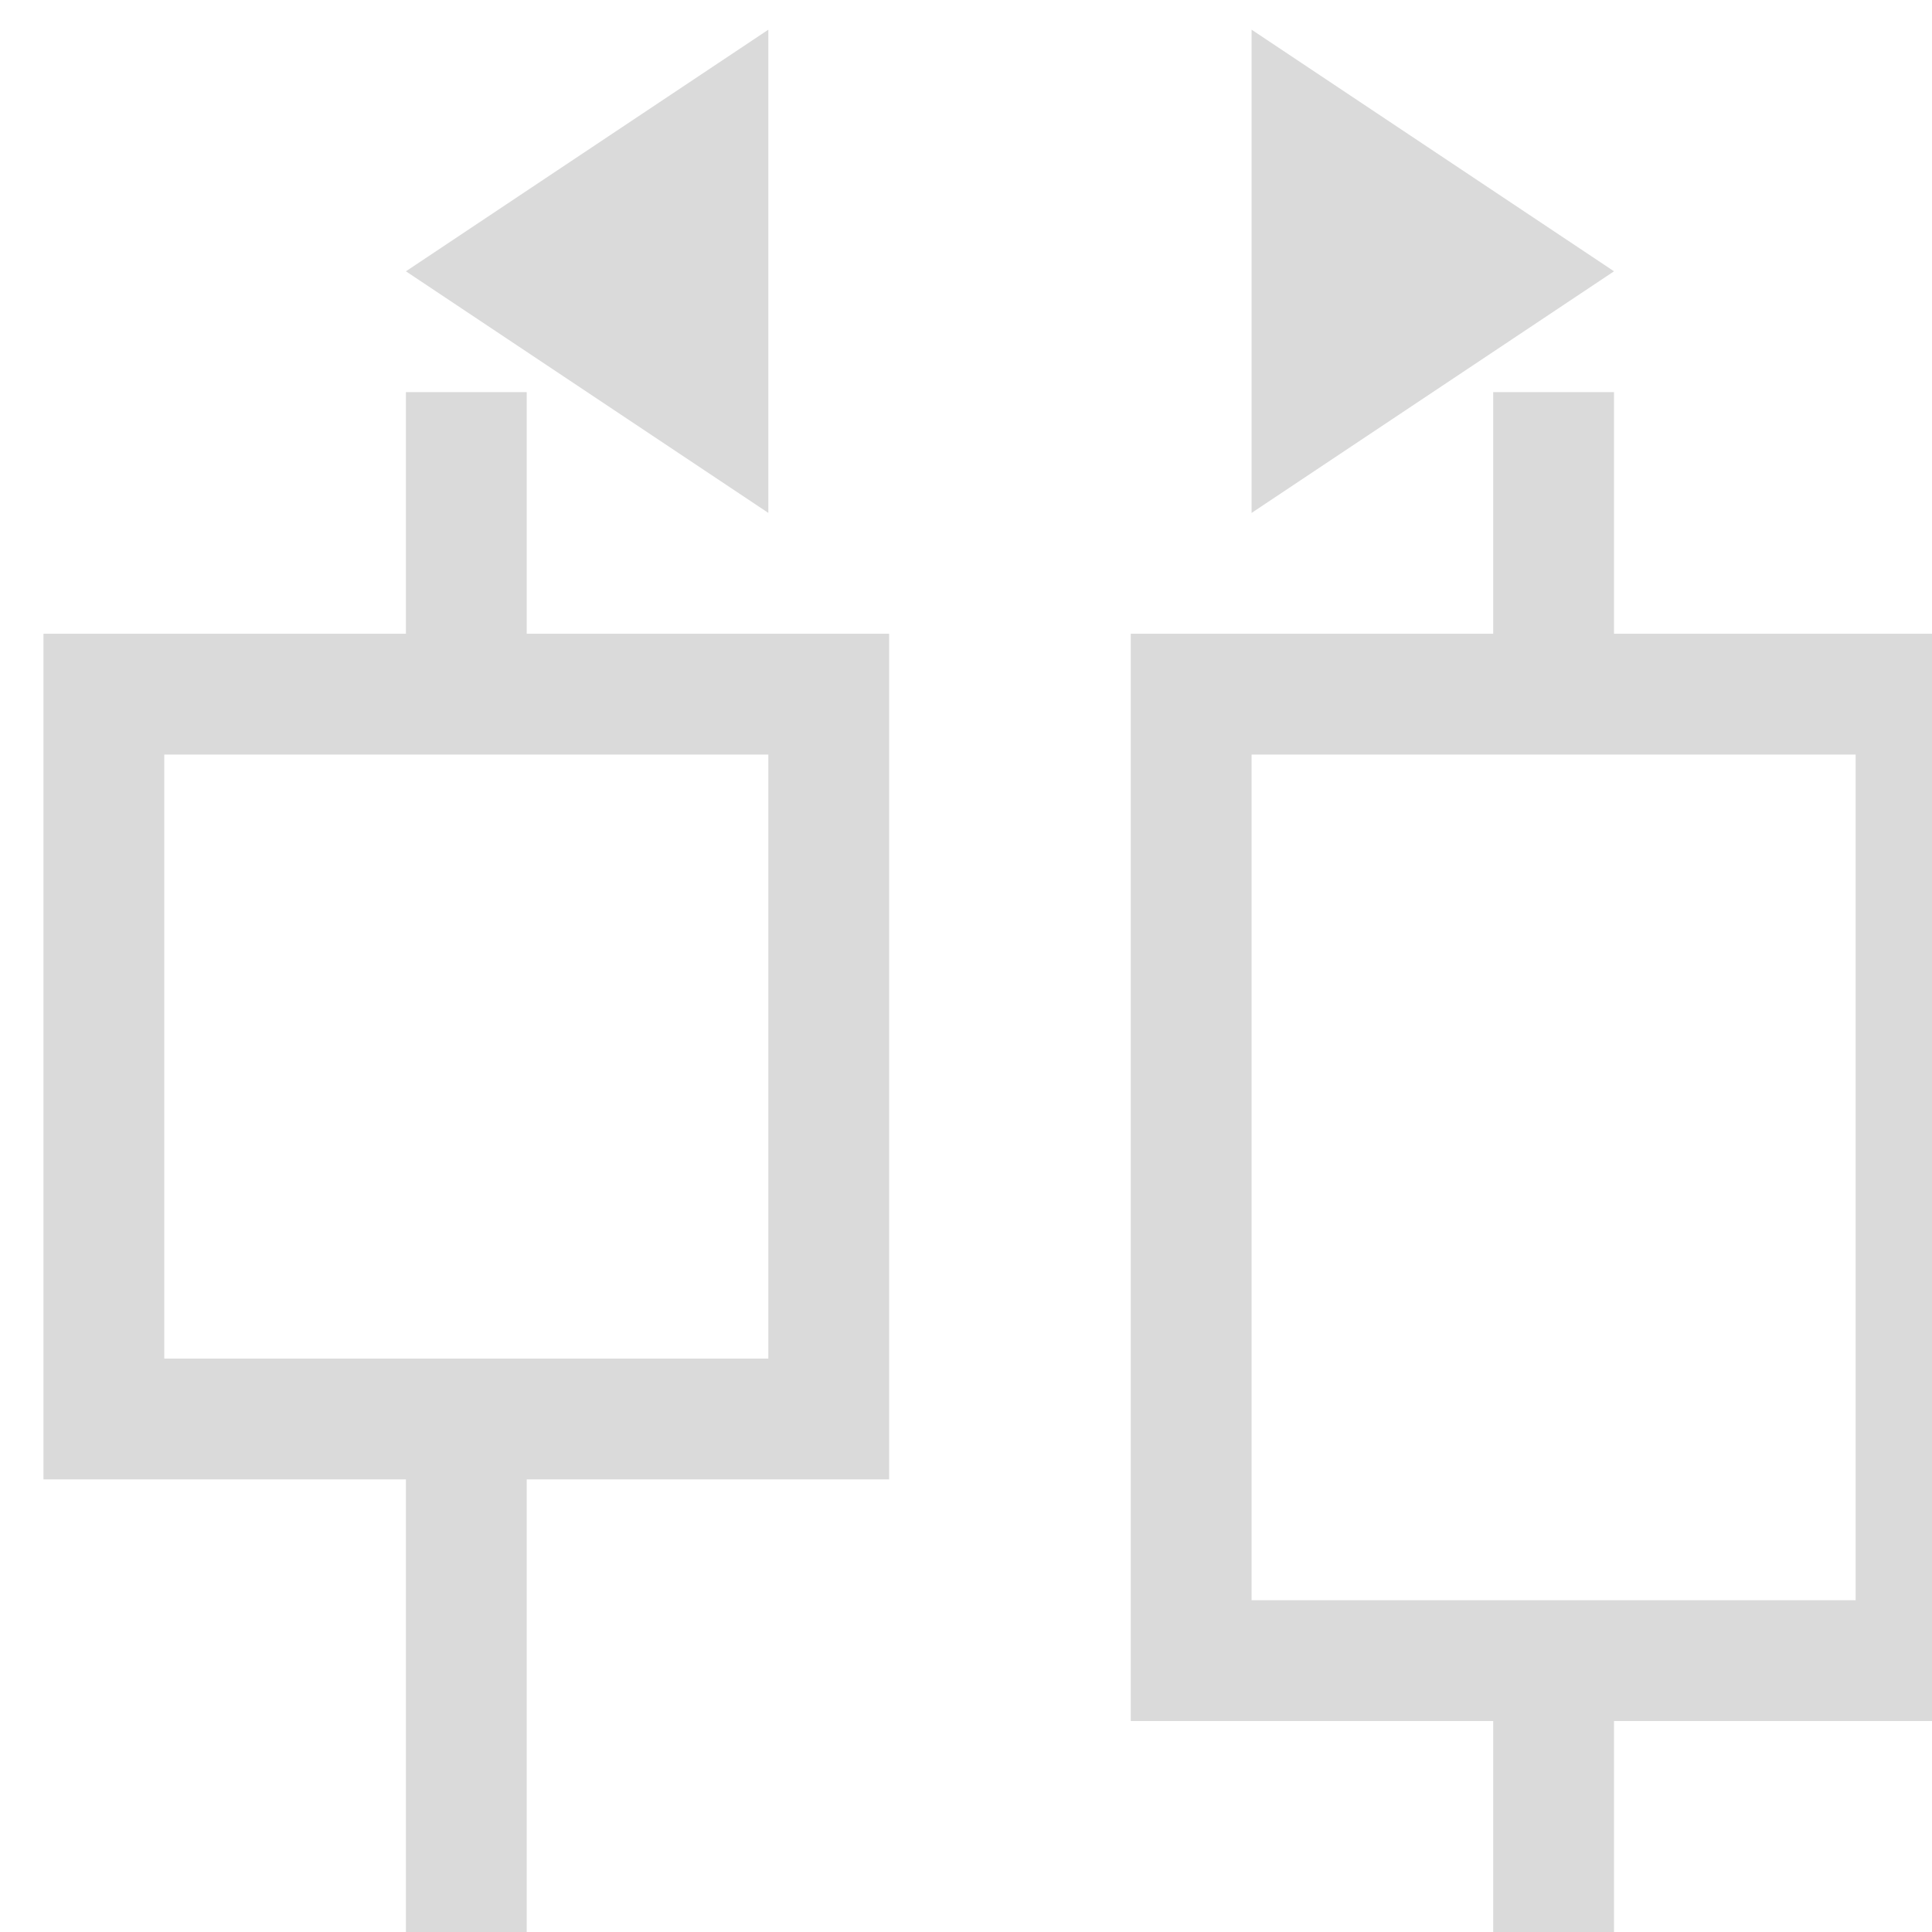 <svg xmlns="http://www.w3.org/2000/svg" width="16" height="16"><path d="m1091 708.361-4.5 3 4.5 3zm6 0v6l4.5-3zm-10.5 4.5v3h-4.5v10.5h4.5v6h1.5v-6h4.5v-10.5h-4.5v-3zm13.5 0v3h-4.5v13.5h4.5v3h1.5v-3h4.5v-13.5h-4.5v-3zm-16.5 4.5h7.5v7.5h-7.5zm13.5 0h7.5v10.5h-7.5z" style="fill:#dadada;fill-opacity:1" transform="matrix(.667 0 0 .667 -721.334 -472.231)"/></svg>